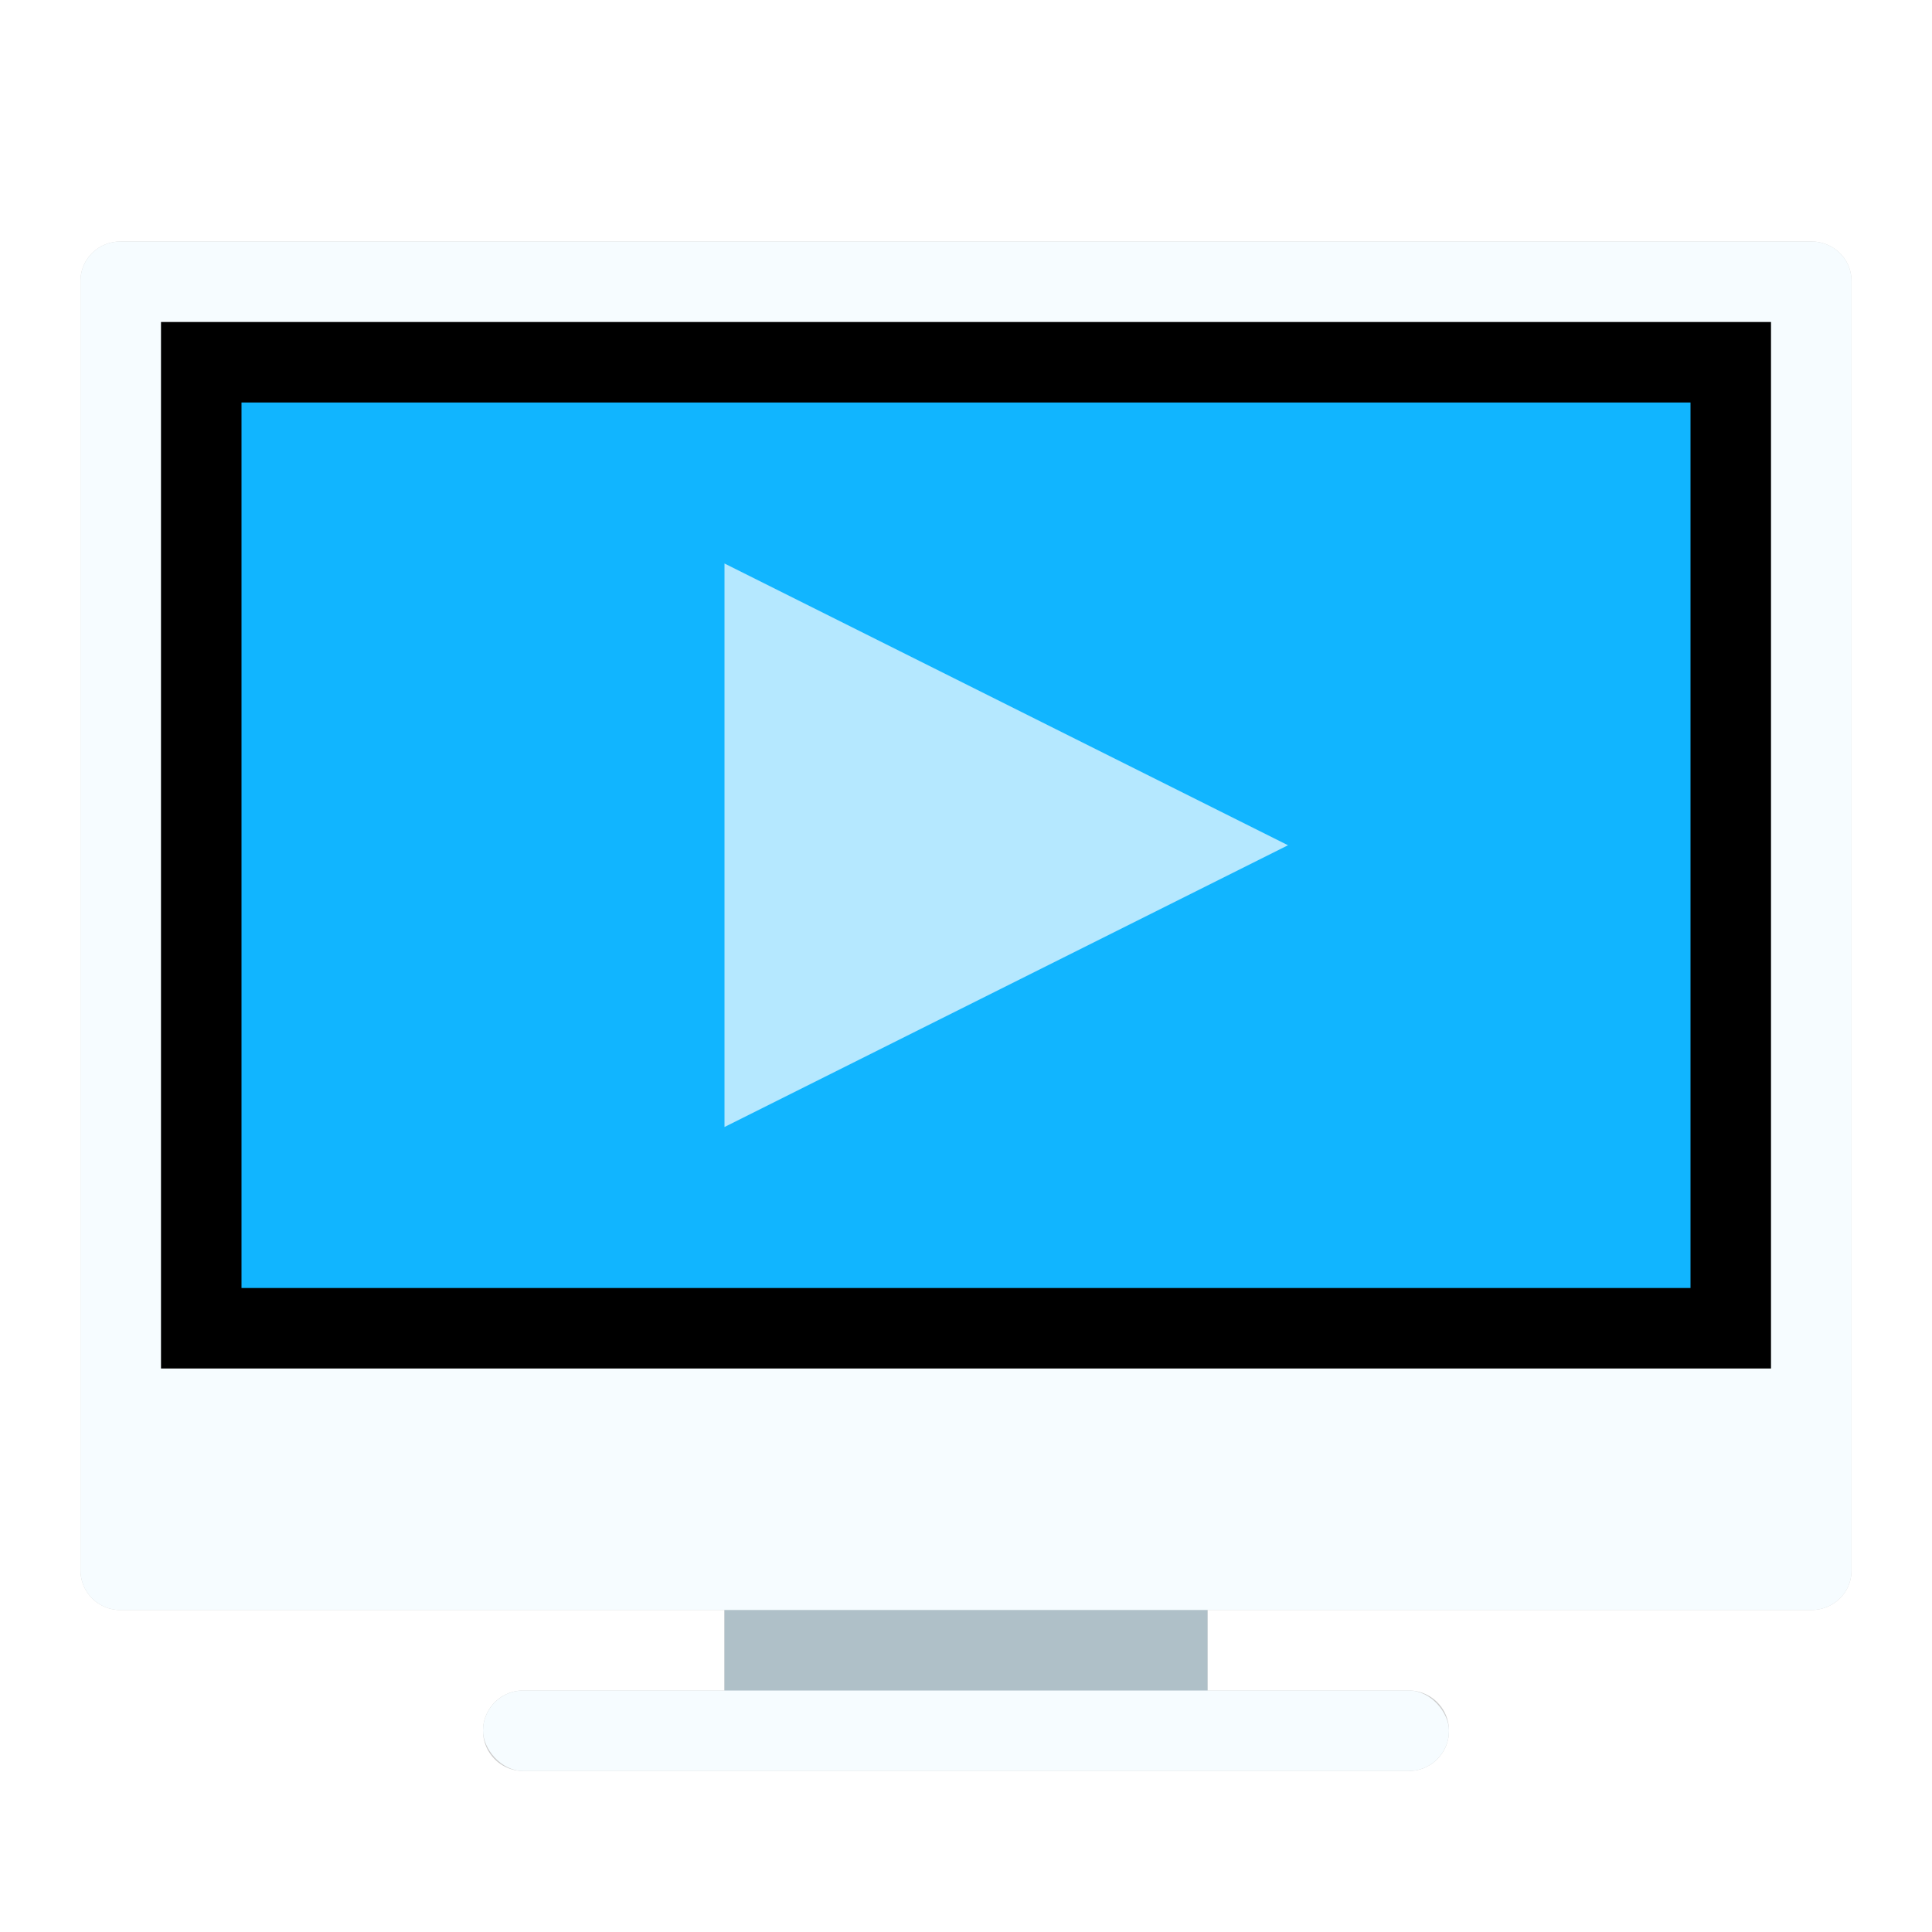 <svg width="24" height="24" version="1.1" xmlns="http://www.w3.org/2000/svg">
<defs>
<filter id="filter975" x="-.034" y="-.039" width="1.067" height="1.078" color-interpolation-filters="sRGB">
<feGaussianBlur stdDeviation="0.307"/>
</filter>
</defs>
<g fill-rule="evenodd">
<path d="m1.5 3c-0.282 0-0.5 0.22-0.5 0.49v16.02a0.493 0.493 0 0 0 0.5 0.49h7.5v1h-2.5c-0.277 0-0.5 0.223-0.5 0.5s0.223 0.5 0.5 0.5h11c0.277 0 0.5-0.223 0.5-0.5s-0.223-0.5-0.5-0.5h-2.5v-1h7.5c0.282 0 0.5-0.22 0.5-0.49v-16.02c0-0.275-0.224-0.49-0.5-0.49z" fill="#ccc" filter="url(#filter975)"/>
<path d="m9 18.75h6v3h-6z" fill="#afc0c8"/>
<path d="m1 3.49c0-0.27 0.218-0.49 0.5-0.49h21c0.276 0 0.5 0.215 0.5 0.49v16.02c0 0.27-0.218 0.49-0.5 0.49h-21a0.493 0.493 0 0 1-0.5-0.49z" fill="#f6fcff"/>
<rect x="6" y="21" width="12" height="1" rx=".5" ry=".5" fill="#f6fcff"/>
<path d="m2 4h20v13h-20z"/>
<path d="m3 5h18v11h-18z" fill="#11b5ff"/>
</g>
<path d="m9 7v7l7-3.5z" fill="#b5e8ff"/>
</svg>
